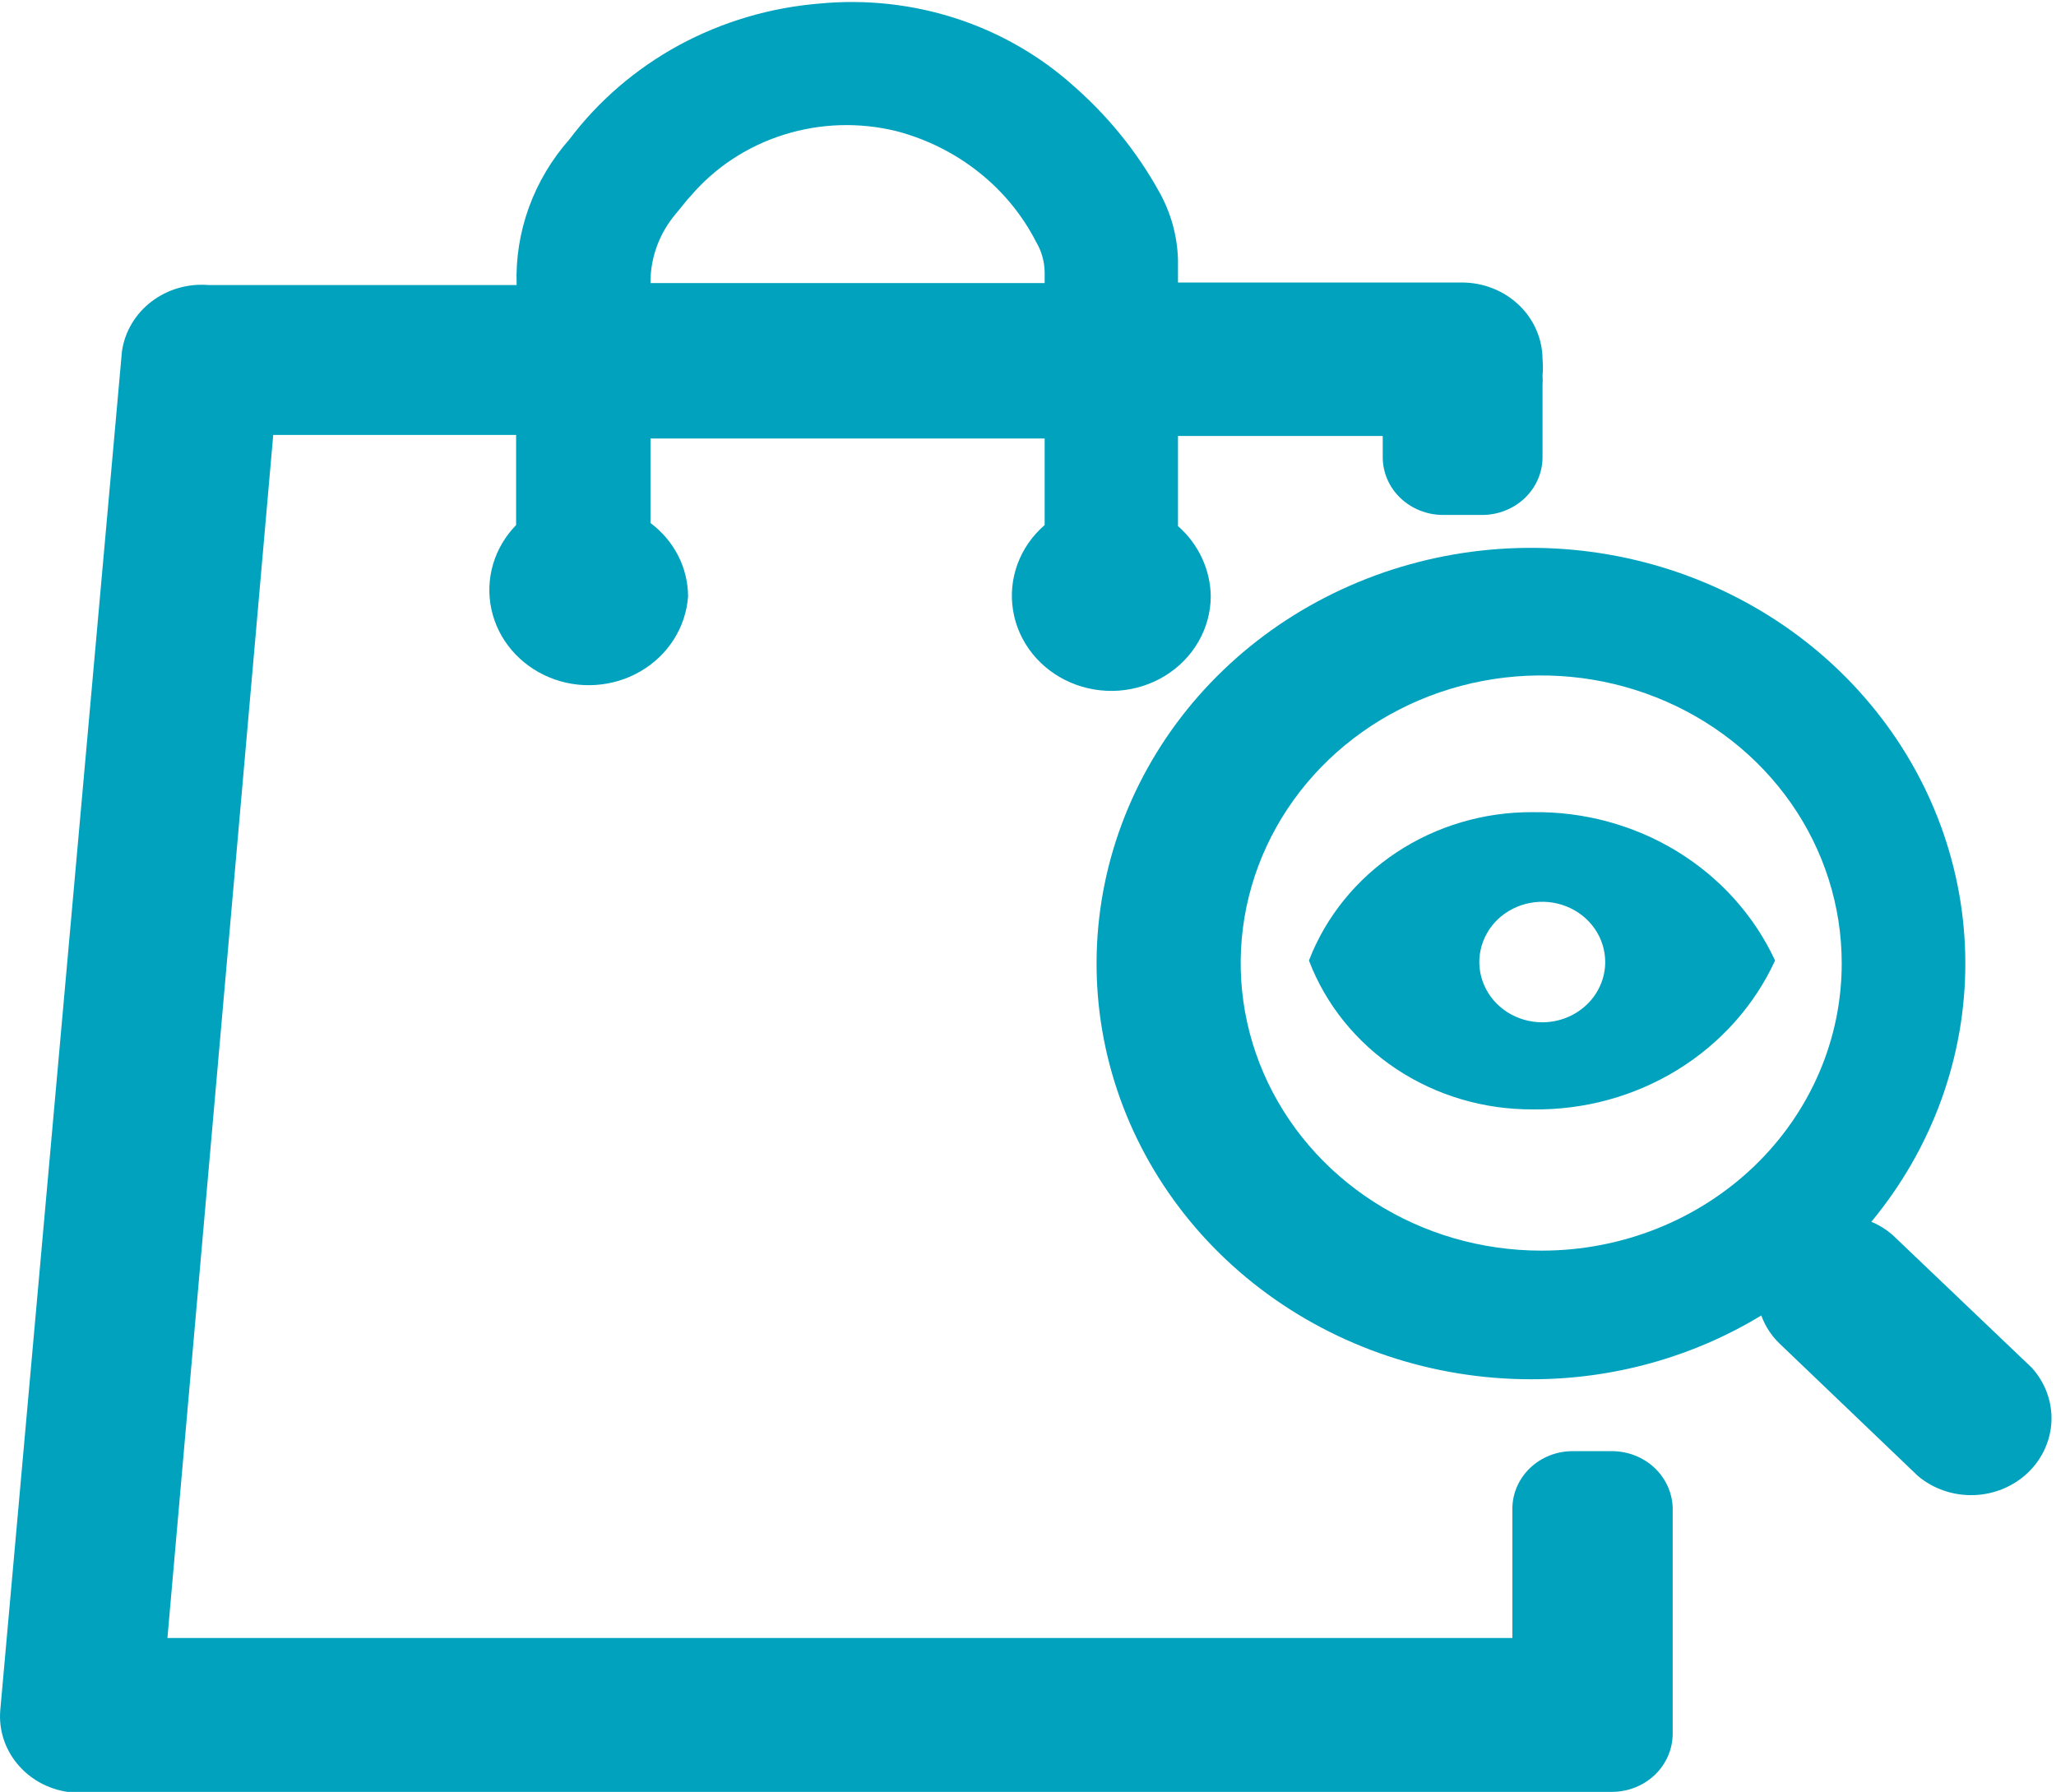 <svg width="39" height="34" viewBox="0 0 39 34" fill="none" xmlns="http://www.w3.org/2000/svg">
<g clip-path="url(#clip0_92_914)">
<path d="M29.074 15.406C28.15 15.4 27.247 15.668 26.487 16.171C25.728 16.675 25.149 17.39 24.829 18.22C25.146 19.052 25.724 19.77 26.484 20.276C27.244 20.781 28.149 21.049 29.074 21.044C30.046 21.058 31 20.798 31.818 20.295C32.635 19.793 33.28 19.071 33.671 18.22C33.277 17.371 32.632 16.652 31.815 16.151C30.997 15.651 30.044 15.392 29.074 15.406ZM29.255 19.392C29.019 19.392 28.788 19.325 28.591 19.199C28.395 19.073 28.242 18.895 28.152 18.686C28.061 18.477 28.038 18.247 28.084 18.026C28.13 17.804 28.244 17.6 28.41 17.44C28.578 17.281 28.79 17.172 29.022 17.128C29.254 17.084 29.494 17.106 29.712 17.193C29.93 17.279 30.117 17.426 30.248 17.614C30.379 17.802 30.449 18.023 30.449 18.249C30.449 18.552 30.323 18.843 30.099 19.057C29.875 19.271 29.572 19.392 29.255 19.392Z" fill="#01A2BE"/>
<path d="M38.538 25.942L35.899 23.425C35.78 23.322 35.645 23.237 35.497 23.176C36.656 21.776 37.285 20.042 37.28 18.257C37.275 16.471 36.637 14.74 35.47 13.347C34.304 11.953 32.678 10.98 30.858 10.586C29.038 10.193 27.132 10.401 25.453 11.179C23.773 11.956 22.419 13.256 21.612 14.866C20.805 16.476 20.592 18.3 21.009 20.04C21.427 21.781 22.448 23.334 23.908 24.446C25.368 25.558 27.178 26.164 29.044 26.163C30.59 26.166 32.105 25.746 33.41 24.953C33.481 25.151 33.597 25.331 33.751 25.481L36.38 27.997C36.671 28.242 37.048 28.372 37.435 28.361C37.822 28.35 38.191 28.198 38.465 27.937C38.74 27.675 38.9 27.323 38.914 26.953C38.927 26.583 38.793 26.221 38.538 25.942ZM29.235 23.723C28.107 23.723 27.005 23.403 26.068 22.804C25.13 22.204 24.4 21.352 23.968 20.355C23.537 19.359 23.424 18.262 23.644 17.203C23.864 16.145 24.407 15.173 25.204 14.41C26.001 13.647 27.017 13.128 28.123 12.917C29.229 12.707 30.375 12.815 31.416 13.228C32.458 13.641 33.348 14.34 33.975 15.237C34.601 16.134 34.935 17.189 34.935 18.268C34.937 18.983 34.791 19.691 34.506 20.352C34.221 21.014 33.803 21.615 33.276 22.121C32.748 22.628 32.122 23.03 31.432 23.305C30.742 23.58 30.002 23.722 29.255 23.723H29.235Z" fill="#01A2BE"/>
<path d="M30.584 27.527H29.832C29.532 27.526 29.244 27.639 29.03 27.84C28.816 28.042 28.693 28.315 28.688 28.602V31.071H3.176L5.183 8.25H9.79V9.96C9.584 10.171 9.434 10.427 9.352 10.705C9.271 10.984 9.26 11.277 9.322 11.56C9.383 11.843 9.515 12.108 9.706 12.332C9.897 12.556 10.141 12.733 10.418 12.848C10.695 12.964 10.997 13.013 11.299 12.993C11.6 12.973 11.892 12.885 12.15 12.734C12.408 12.584 12.625 12.377 12.782 12.129C12.938 11.882 13.031 11.603 13.052 11.314C13.051 11.045 12.987 10.78 12.863 10.539C12.74 10.298 12.56 10.086 12.339 9.921C12.339 9.384 12.339 8.846 12.339 8.318H19.816V9.96C19.583 10.161 19.406 10.415 19.302 10.698C19.197 10.981 19.168 11.284 19.217 11.581C19.265 11.877 19.391 12.158 19.581 12.396C19.772 12.635 20.021 12.824 20.308 12.947C20.594 13.07 20.907 13.123 21.22 13.101C21.533 13.078 21.835 12.982 22.099 12.82C22.363 12.658 22.581 12.435 22.733 12.172C22.884 11.909 22.965 11.614 22.967 11.314C22.964 11.063 22.907 10.815 22.8 10.585C22.693 10.355 22.538 10.149 22.345 9.979V8.27H26.229V8.673C26.229 8.963 26.349 9.242 26.564 9.447C26.779 9.652 27.07 9.768 27.373 9.768H28.116C28.419 9.768 28.71 9.652 28.925 9.447C29.139 9.242 29.26 8.963 29.26 8.673V7.299C29.265 7.242 29.265 7.184 29.26 7.127C29.27 7.021 29.27 6.915 29.26 6.81C29.257 6.426 29.097 6.058 28.813 5.787C28.529 5.515 28.145 5.362 27.744 5.359H22.345V4.927C22.333 4.474 22.209 4.029 21.984 3.631C21.568 2.881 21.021 2.206 20.368 1.633C19.728 1.058 18.967 0.62 18.137 0.35C17.305 0.08 16.424 -0.016 15.55 0.067C14.612 0.143 13.702 0.412 12.882 0.856C12.063 1.301 11.354 1.91 10.803 2.641C10.122 3.412 9.764 4.398 9.8 5.407H4.099H3.959C3.568 5.374 3.179 5.487 2.873 5.721C2.566 5.955 2.366 6.294 2.313 6.666L0.005 32.444C-0.025 32.808 0.089 33.169 0.326 33.456C0.562 33.743 0.902 33.934 1.279 33.99H1.37H1.41H1.62H30.584C30.887 33.988 31.177 33.872 31.391 33.667C31.605 33.462 31.726 33.185 31.729 32.895V28.602C31.721 28.316 31.597 28.044 31.384 27.843C31.17 27.642 30.884 27.529 30.584 27.527ZM12.821 4.053C12.921 3.938 13.001 3.823 13.102 3.717C13.562 3.177 14.174 2.774 14.866 2.556C15.558 2.338 16.3 2.314 17.006 2.488C17.578 2.638 18.11 2.904 18.567 3.267C19.024 3.629 19.395 4.081 19.655 4.591C19.759 4.767 19.814 4.965 19.816 5.167V5.369H12.339C12.335 4.89 12.506 4.425 12.821 4.053Z" fill="#01A2BE"/>
</g>
<defs>
<clipPath id="clip0_92_914">
<rect width="39" height="34" fill="white"/>
</clipPath>
</defs>
</svg>
